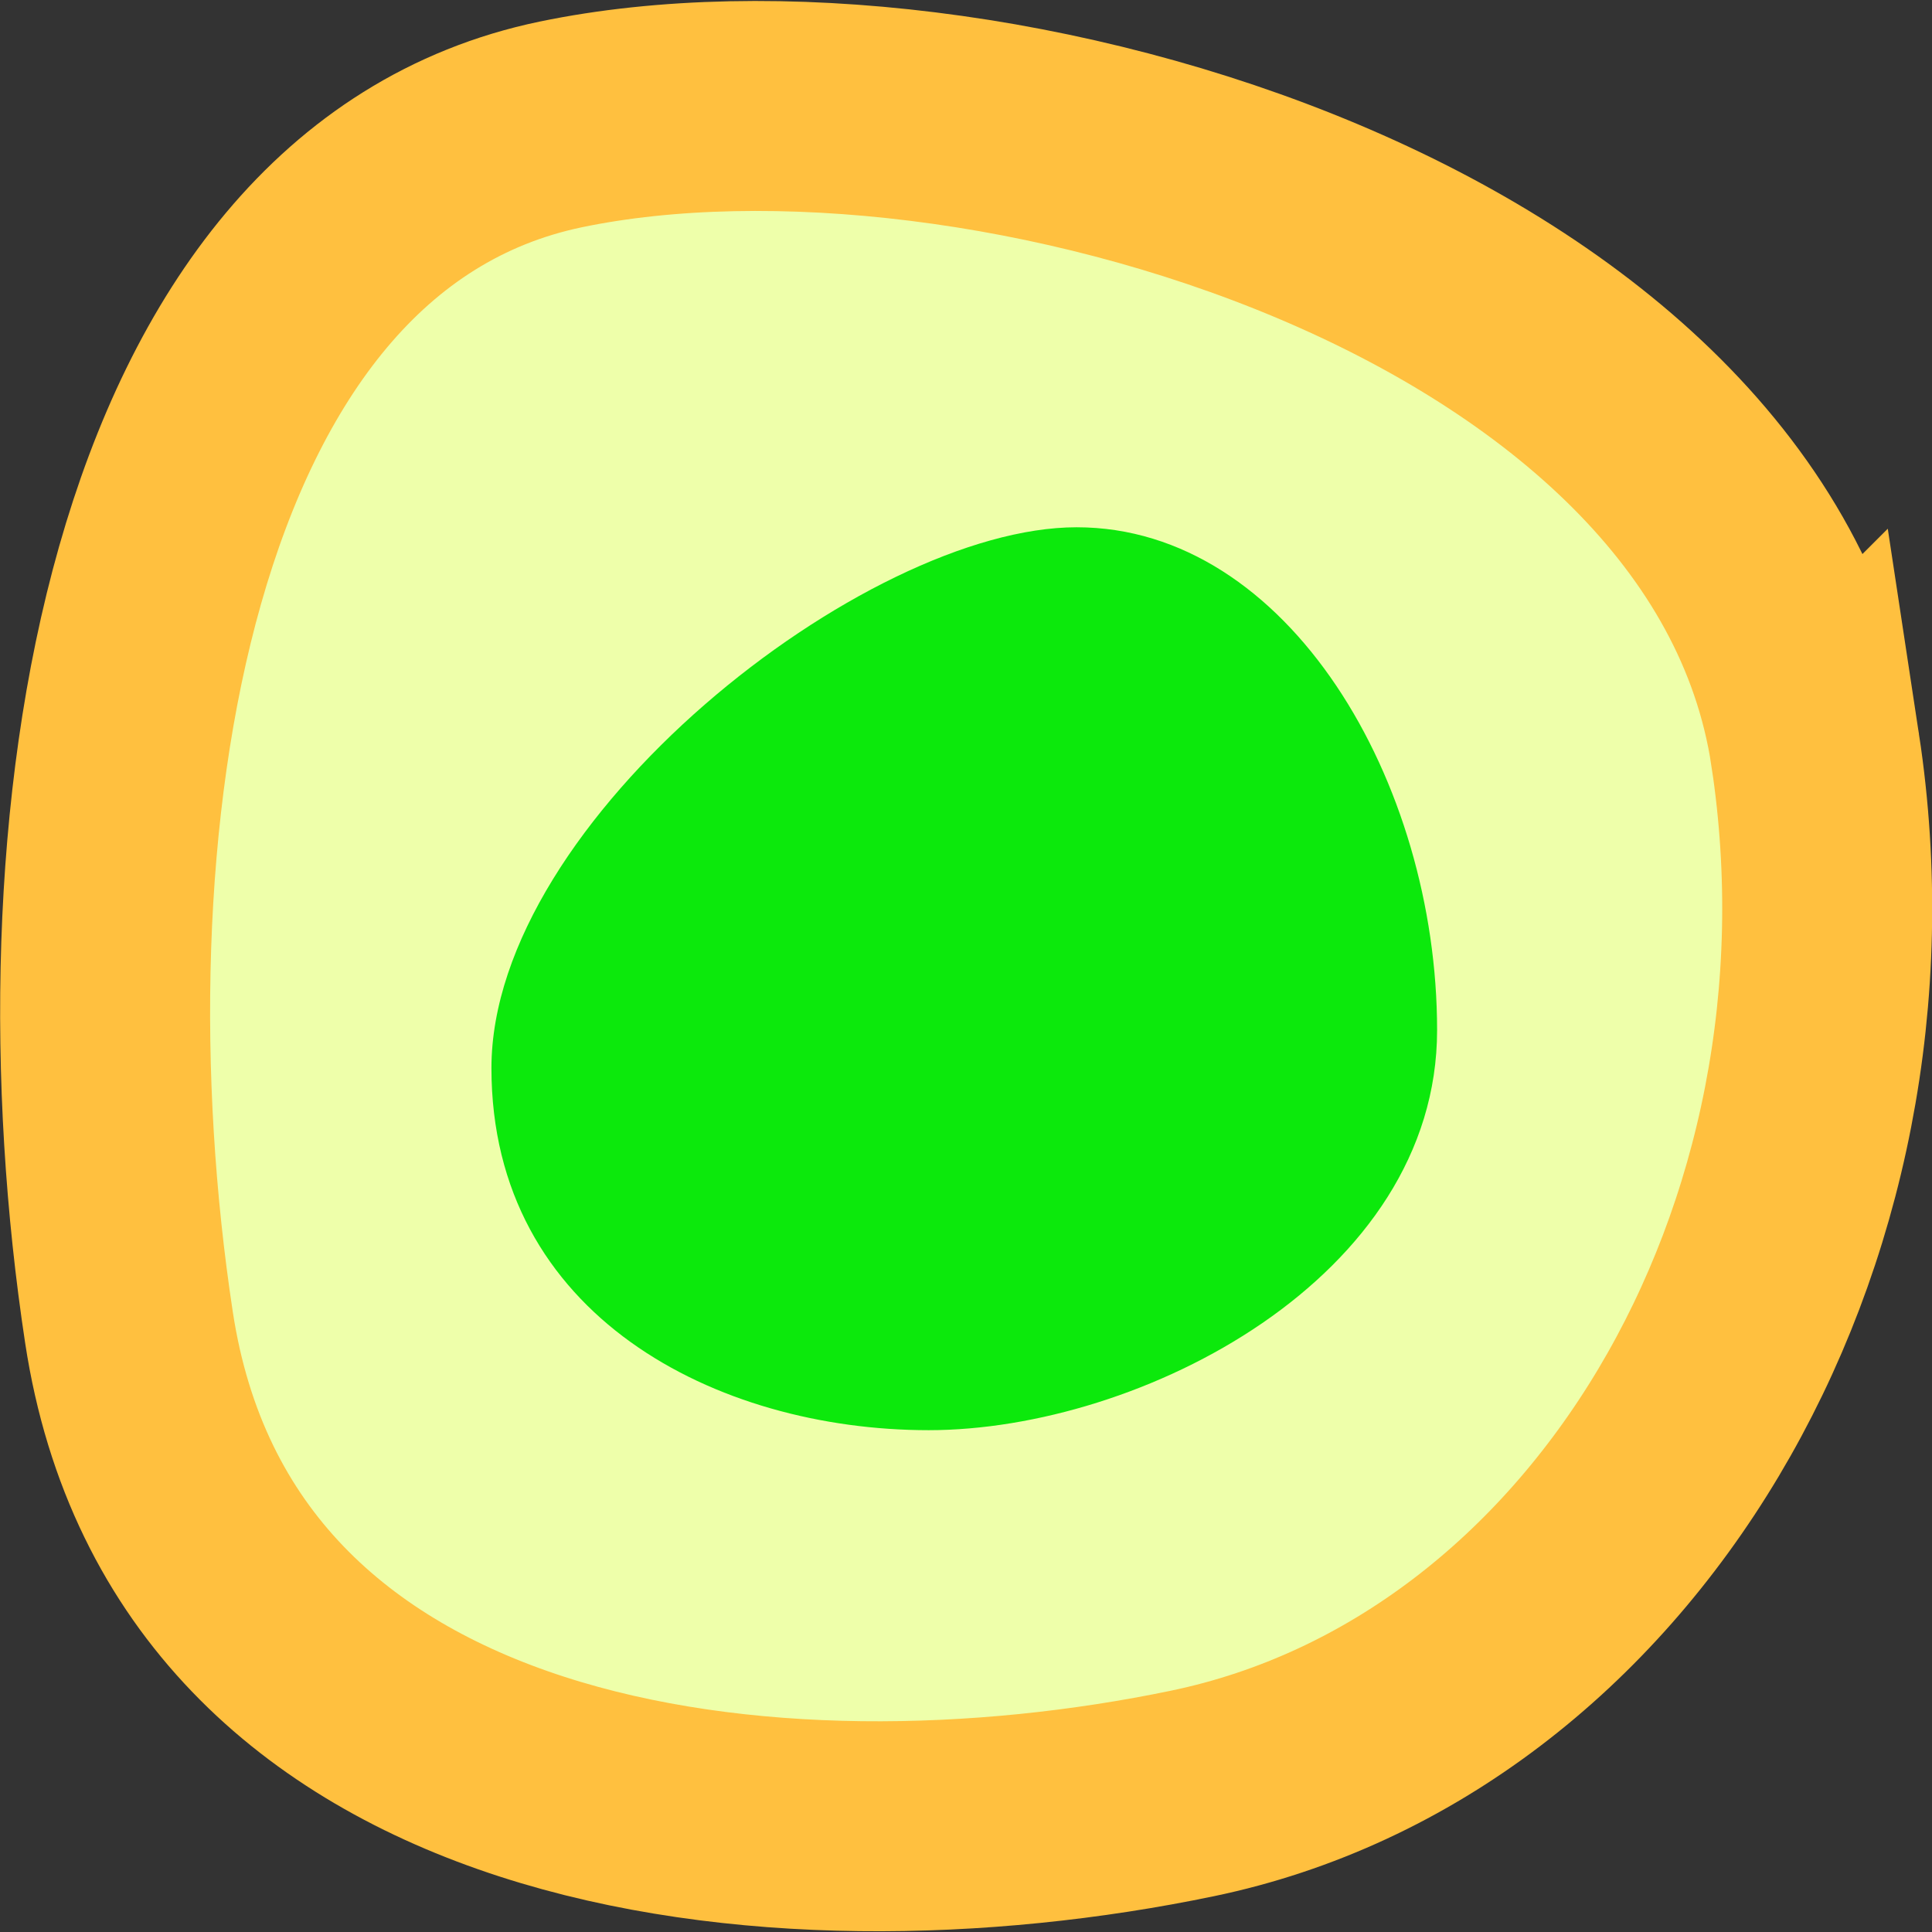<?xml version="1.0" encoding="UTF-8" standalone="no"?>
<!-- Created with Inkscape (http://www.inkscape.org/) -->

<svg
   xmlns:dc="http://purl.org/dc/elements/1.1/"
   xmlns:cc="http://creativecommons.org/ns#"
   xmlns:rdf="http://www.w3.org/1999/02/22-rdf-syntax-ns#"
   xmlns:svg="http://www.w3.org/2000/svg"
   xmlns="http://www.w3.org/2000/svg"
   xmlns:sodipodi="http://sodipodi.sourceforge.net/DTD/sodipodi-0.dtd"
   xmlns:inkscape="http://www.inkscape.org/namespaces/inkscape"
   width="512"
   height="512"
   viewBox="0 0 512 512"
   id="svg2"
   version="1.1"
   inkscape:version="0.92.2 5c3e80d, 2017-08-06"
   sodipodi:docname="favicon.svg"
   inkscape:export-filename="/home/dmpop/favicon.png"
   inkscape:export-xdpi="96.000015"
   inkscape:export-ydpi="96.000015">
  <rect x="0" y="0" width="512" height="512" fill="#333333" stroke="none"/>
  <defs
     id="defs4">
    <inkscape:perspective
       sodipodi:type="inkscape:persp3d"
       inkscape:vp_x="0 : 122.85715 : 1"
       inkscape:vp_y="0 : 1000 : 0"
       inkscape:vp_z="245.71429 : 122.85715 : 1"
       inkscape:persp3d-origin="122.85715 : 81.904763 : 1"
       id="perspective4136" />
  </defs>
  <sodipodi:namedview
     id="base"
     pagecolor="#ffffff"
     bordercolor="#666666"
     borderopacity="1.0"
     inkscape:pageopacity="0.0"
     inkscape:pageshadow="2"
     inkscape:zoom="0.35"
     inkscape:cx="-18.612363"
     inkscape:cy="138.91197"
     inkscape:document-units="px"
     inkscape:current-layer="layer1"
     showgrid="false"
     units="px"
     fit-margin-top="0"
     fit-margin-left="0"
     fit-margin-right="0"
     fit-margin-bottom="0"
     inkscape:window-width="1920"
     inkscape:window-height="1020"
     inkscape:window-x="1920"
     inkscape:window-y="0"
     inkscape:window-maximized="1" />
  <g
     inkscape:label="Layer 1"
     inkscape:groupmode="layer"
     id="layer1"
     transform="translate(1684.702,-144.989)">
    <path
       style="fill:#eeffaa;fill-opacity:1;fill-rule:evenodd;stroke:#ffc03f;stroke-width:55.643;stroke-linecap:butt;stroke-linejoin:miter;stroke-miterlimit:4;stroke-dasharray:none;stroke-opacity:1"
       d="m -1203.659,343.687 c 19.715,129.691 -54.176,253.522 -165.041,276.585 -110.865,23.063 -262.108,6.18 -281.824,-123.511 -19.715,-129.691 3.581,-295.738 114.445,-318.801 110.865,-23.063 312.704,36.037 332.419,165.728 z"
       id="path3336"
       inkscape:connector-curvature="0"
       sodipodi:nodetypes="sssss" />
    <path
       style="fill:#0ce90c;fill-opacity:1;stroke:none;stroke-width:9.273;stroke-miterlimit:4;stroke-dasharray:none;stroke-opacity:1"
       d="m -1303.857,417.973 c 0,65.68 -78.585,106.028 -134.731,106.028 -56.145,10e-5 -115.878,-30.277 -115.878,-95.957 0,-65.68 98.927,-143.323 155.073,-143.323 56.145,3e-5 95.536,67.572 95.536,133.251 z"
       id="path4135"
       inkscape:connector-curvature="0"
       sodipodi:nodetypes="scscs" />
  </g>
</svg>
